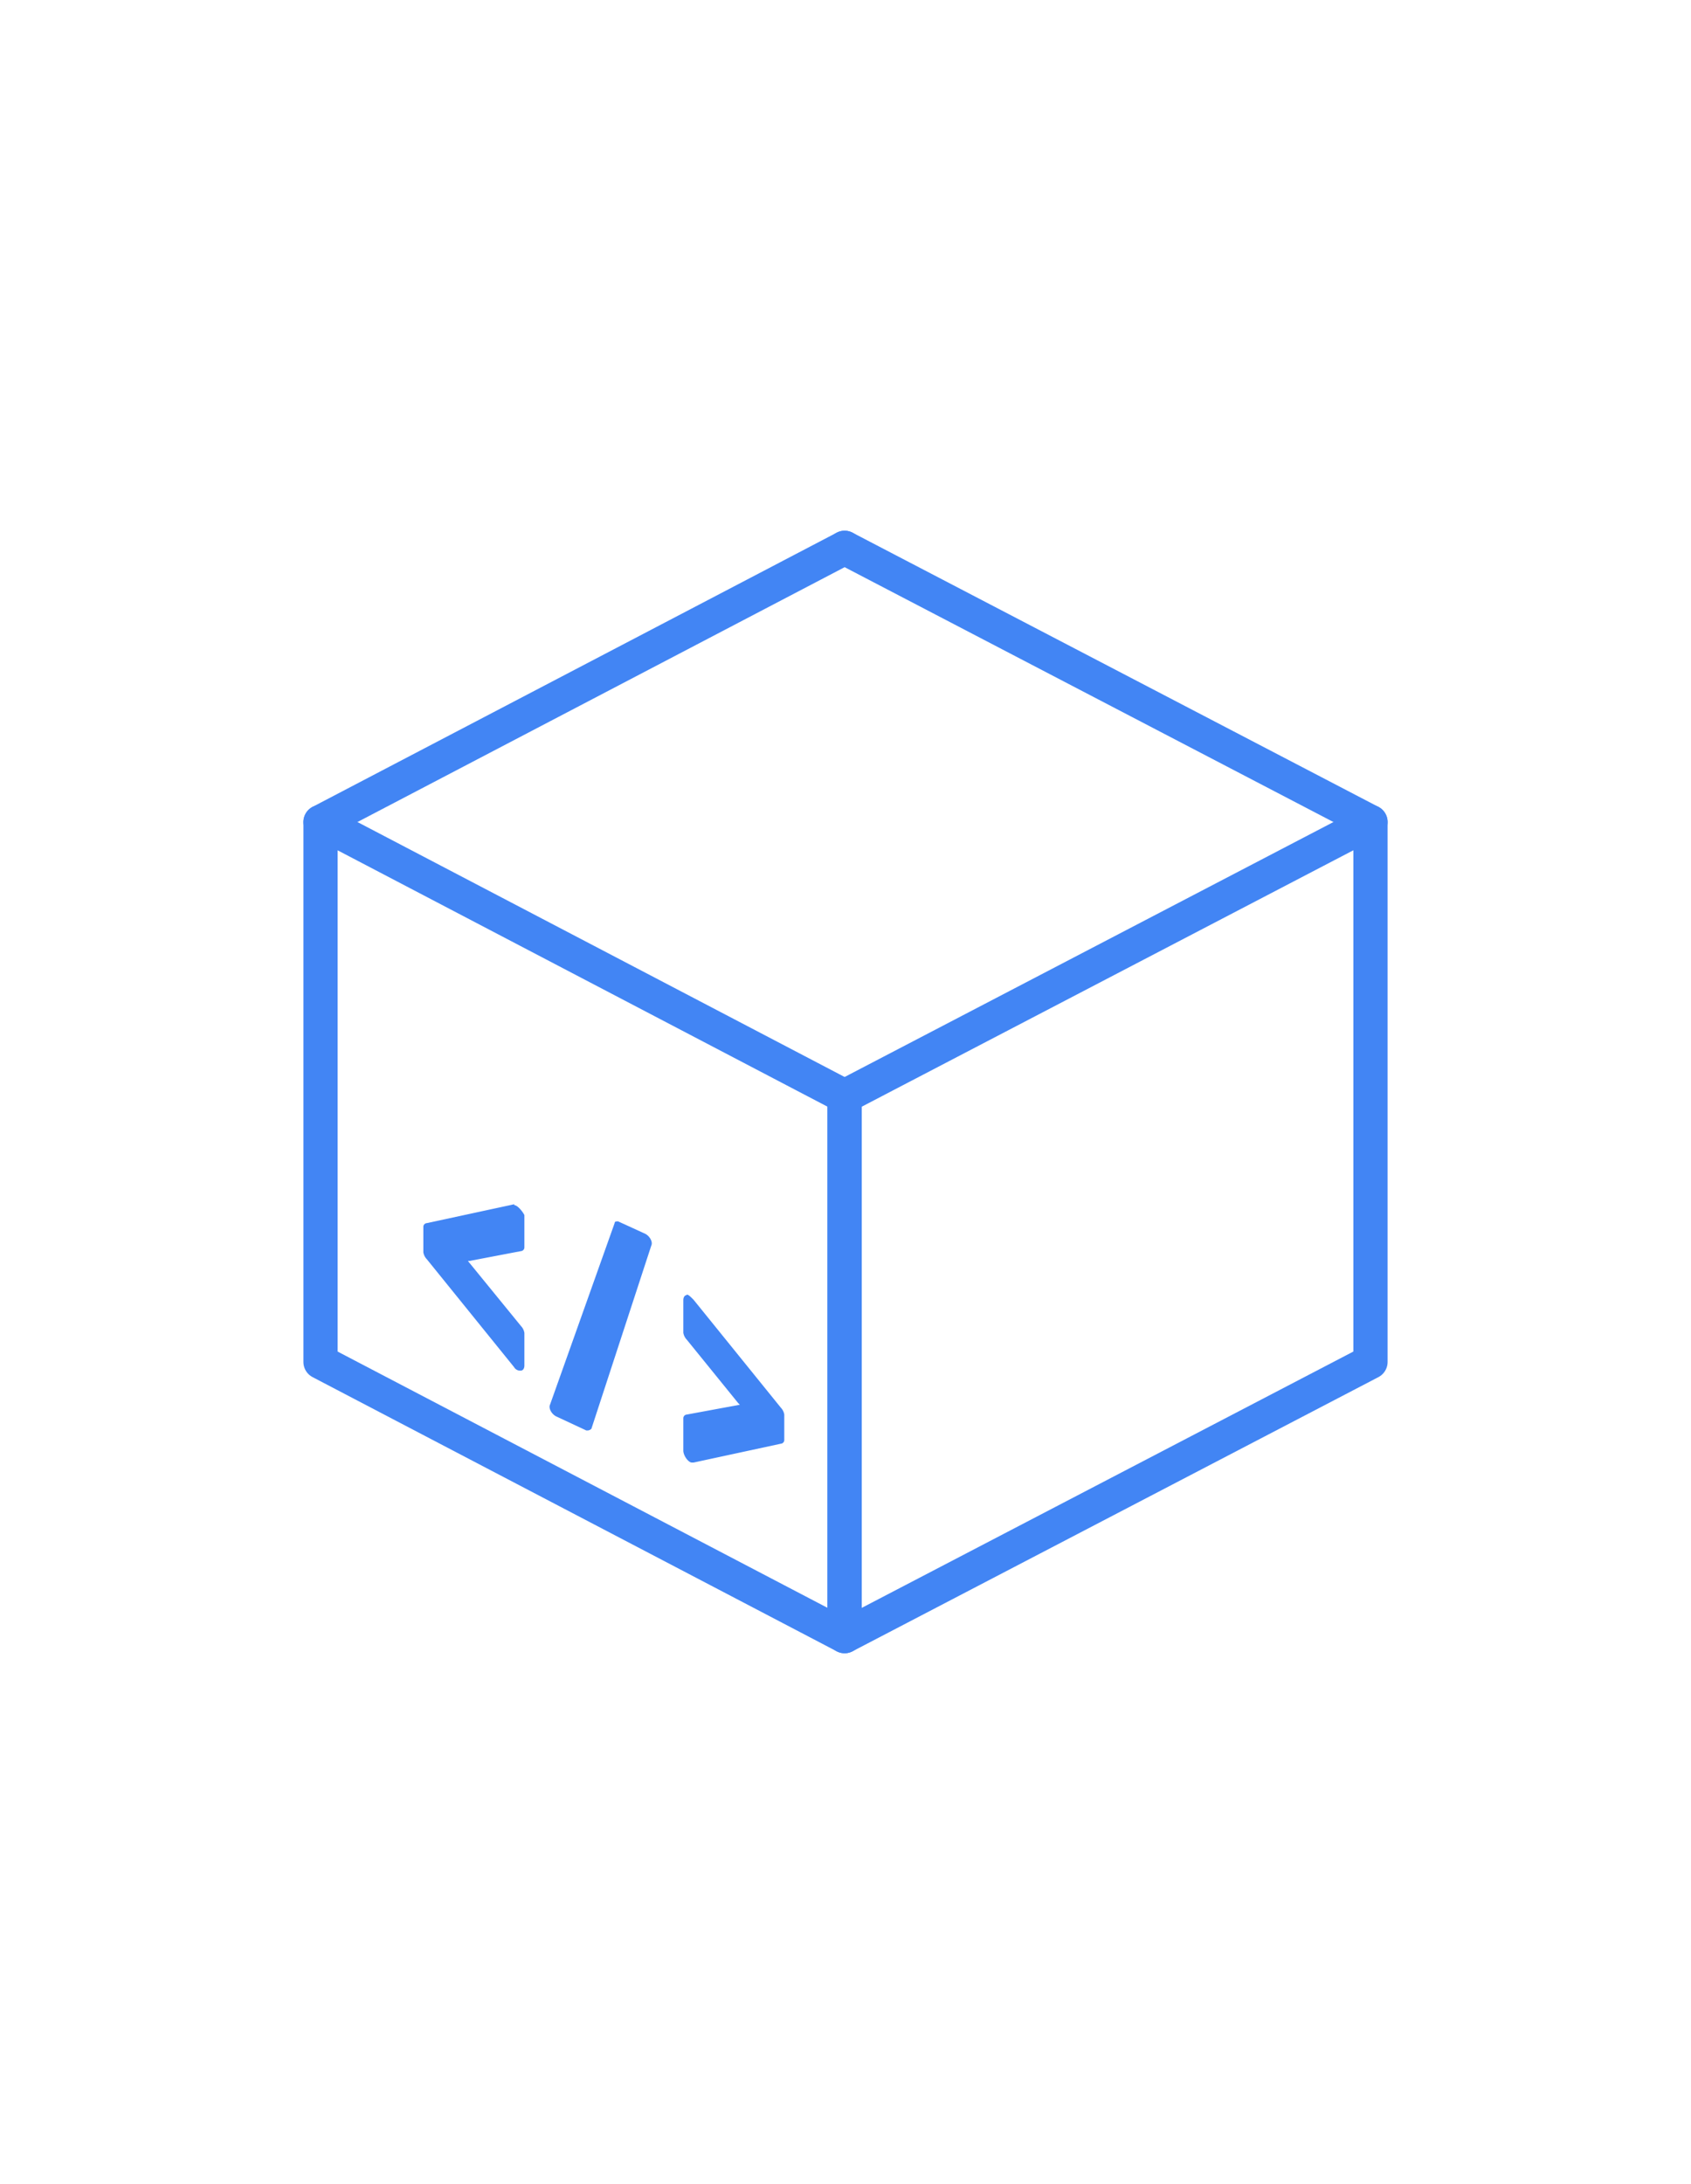 <svg id="Layer_1" data-name="Layer 1" xmlns="http://www.w3.org/2000/svg" width="172.36" height="222.48" viewBox="0 0 172.36 222.48"><defs><style>.cls-1{fill:#4285f4;}.cls-2{fill:none;stroke:#4285f4;stroke-linecap:round;stroke-linejoin:round;stroke-width:3.49px;}</style></defs><title>dig products</title><path class="cls-1" d="M52.4,122.68h0l-8.9,1.92a.38.38,0,0,0-.35.35v2.62a1.32,1.32,0,0,0,.35.7l8.9,11a.7.7,0,0,0,.7.35c.17,0,.35-.17.35-.52v-3.32a1.32,1.32,0,0,0-.35-.7l-5.41-6.63h.17l5.24-1a.38.38,0,0,0,.35-.35v-3.32c-.17-.35-.7-1-1-1Z"/><path class="cls-1" d="M70,131.93c-.17,0-.35.17-.35.52v3.32a1.32,1.32,0,0,0,.35.7l5.24,6.46.17.17-5.41,1a.38.38,0,0,0-.35.35v3.32c0,.52.52,1.22.87,1.22h.17l8.9-1.92a.38.38,0,0,0,.35-.35v-2.62a1.32,1.32,0,0,0-.35-.7l-8.9-11c-.35-.35-.52-.52-.7-.52Z"/><path class="cls-1" d="M63,124.42c-.17,0-.35,0-.35.17L56.06,143.1c-.17.35.17,1,.7,1.22l3,1.4h.17a.61.61,0,0,0,.35-.17l6.11-18.68c.17-.35-.17-1-.7-1.22L63,124.42Z"/><polygon class="cls-2" points="86.09 166.67 32.67 138.74 32.67 83.74 86.09 111.68 86.09 166.67"/><line class="cls-2" x1="86.09" y1="55.81" x2="139.69" y2="83.74"/><polyline class="cls-2" points="139.69 138.74 139.69 83.74 86.09 111.68 86.09 166.67 139.69 138.74"/><line class="cls-2" x1="86.09" y1="55.81" x2="32.67" y2="83.74"/></svg>